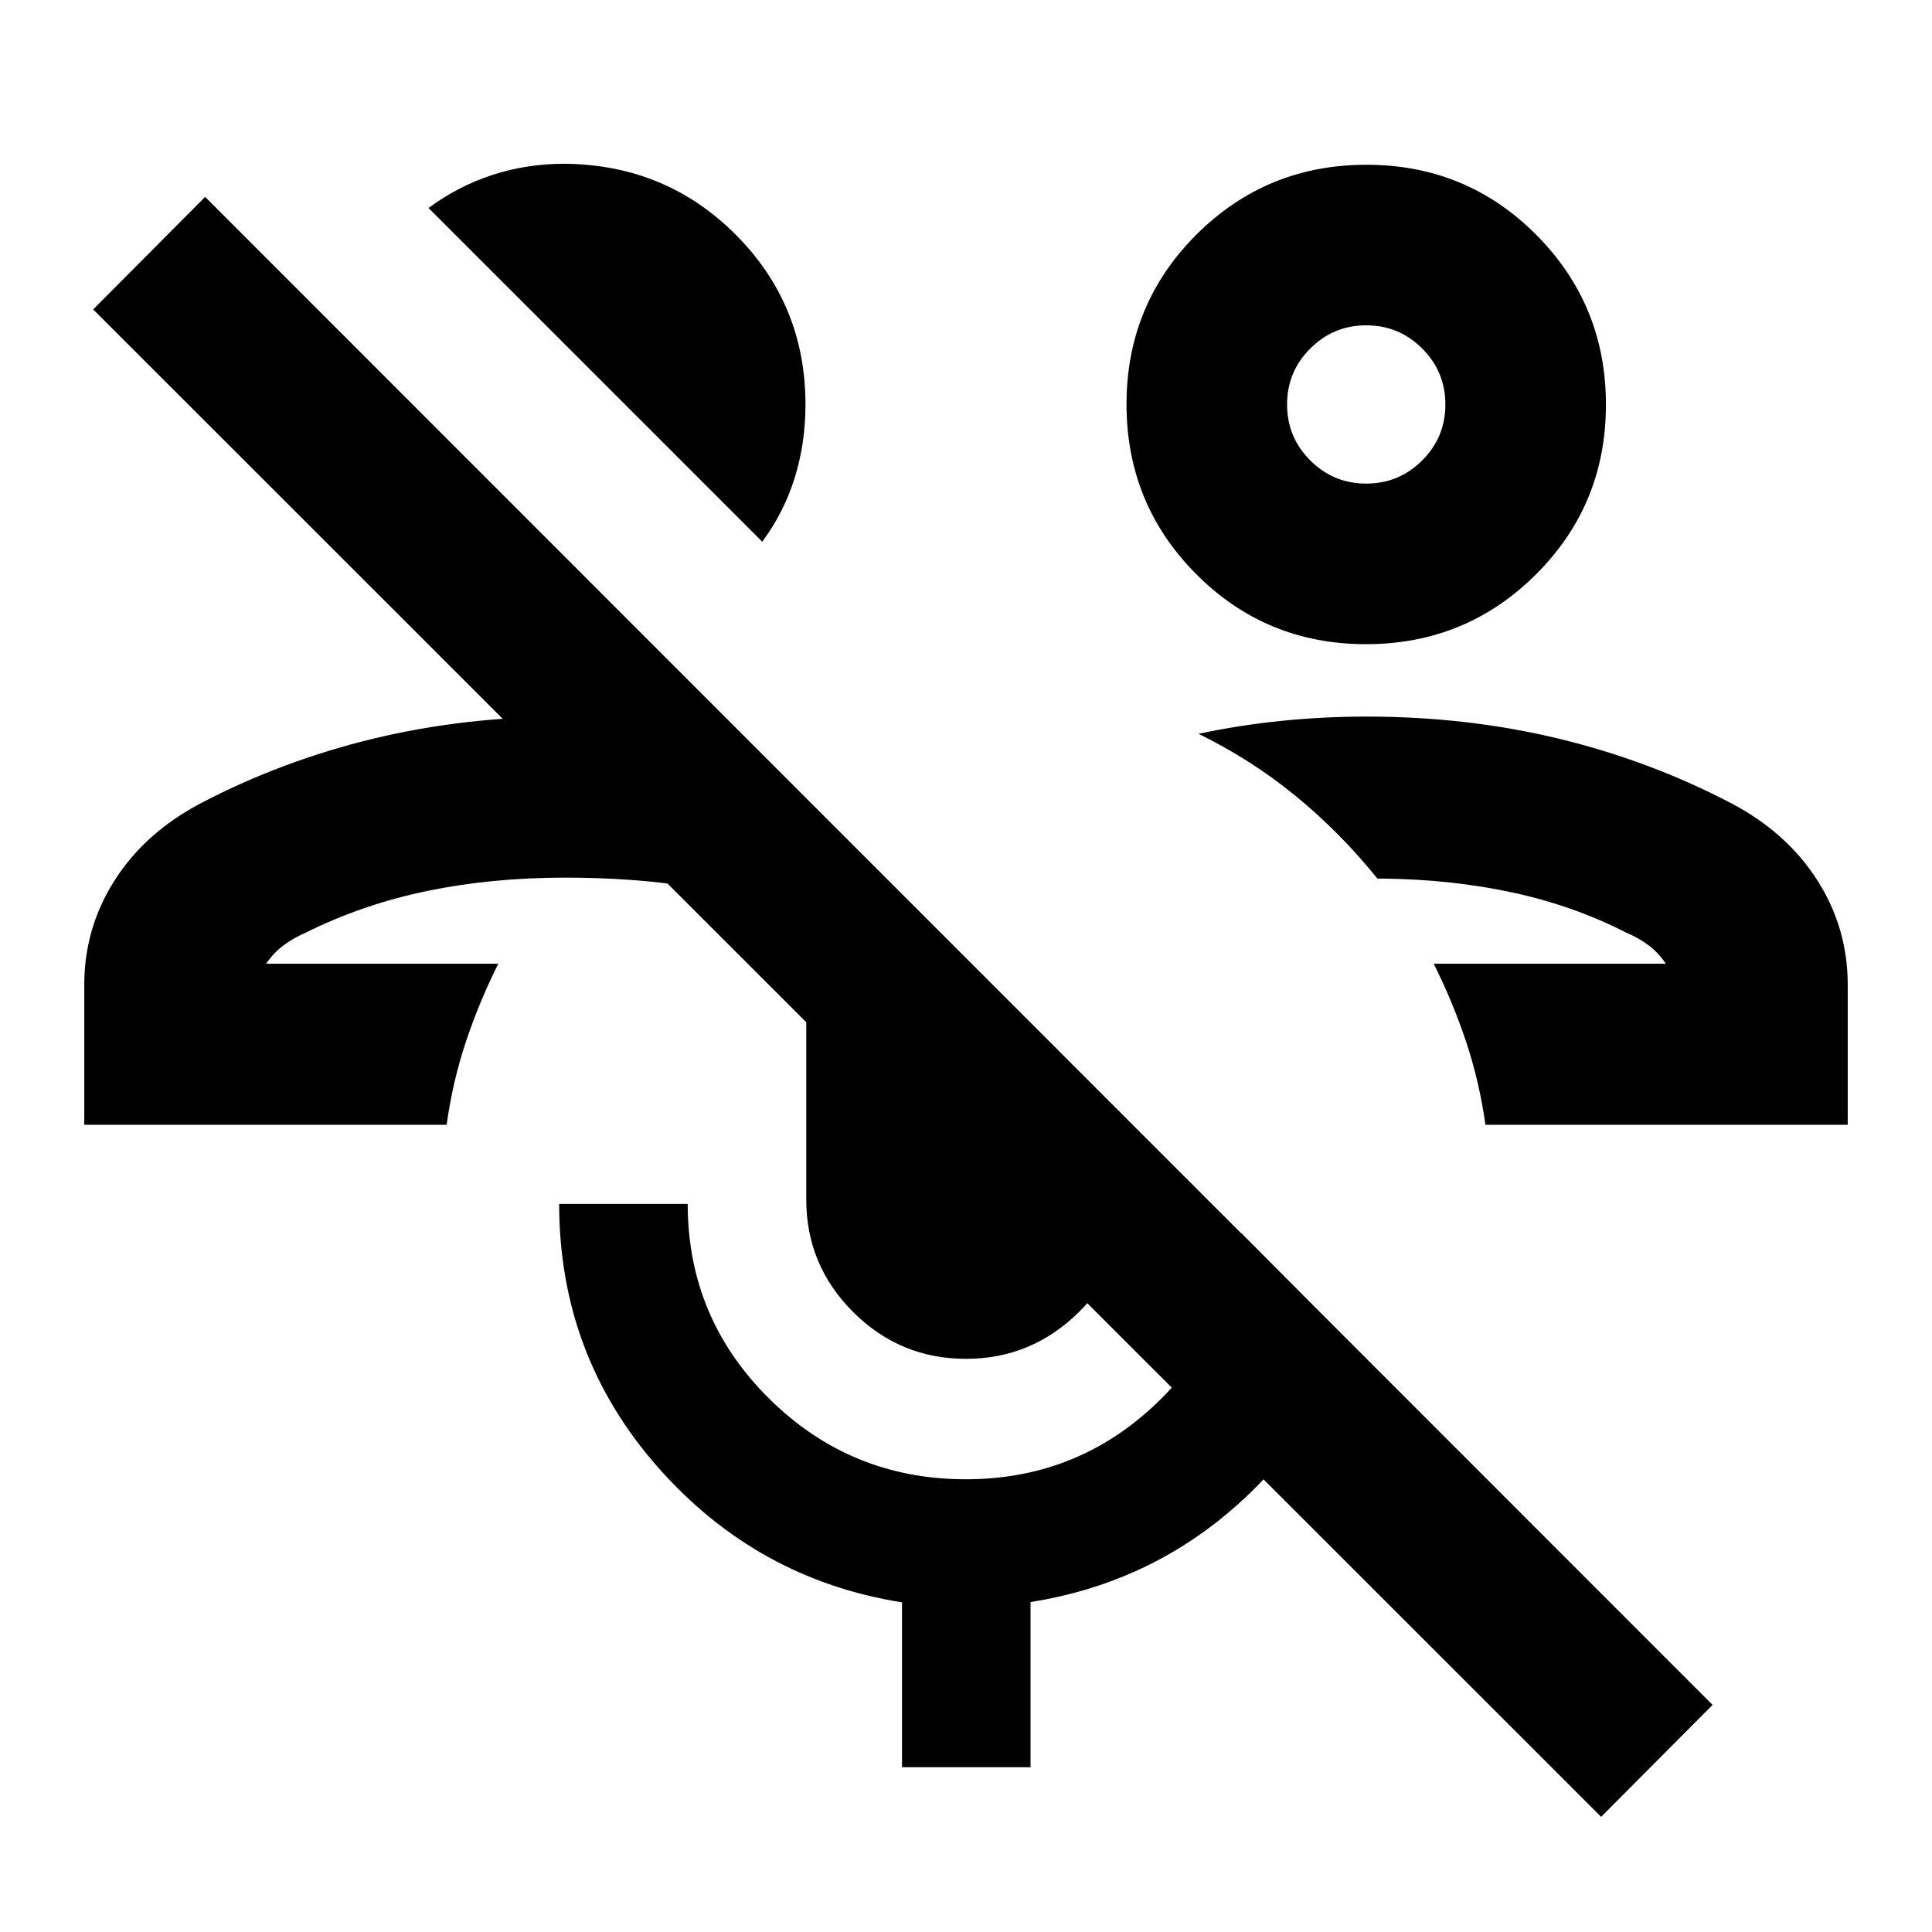 <svg xmlns="http://www.w3.org/2000/svg" height="24" viewBox="0 -960 960 960" width="24"><path d="M795.59-57.22 46.3-806.26l55.63-55.89 749.05 749.3-55.39 55.63Zm-83.18-423.91Zm205.72 80.02H738.11q-3-21.43-9.61-41.25-6.61-19.81-16.09-38.77h115.33q-3.68-5.52-8.66-9.22-4.97-3.69-11.04-6.24-26.06-13.32-56.07-19.84-30.01-6.53-64.25-7h-3.28q-18.5-22.92-40.53-40.97-22.02-18.06-48.37-30.97 20.07-4.28 41.03-6.42 20.95-2.14 42.5-2.14 49.97 0 95.39 10.96 45.41 10.97 85.84 32.14 27.55 14.5 42.69 38.19 15.14 23.68 15.14 52.03v69.5Zm-239.38-238.8q-49.68 0-84.33-34.78-34.66-34.77-34.66-84.45t34.78-84.33q34.77-34.66 84.45-34.66 49.67 0 84.33 34.77 34.66 34.78 34.66 84.46 0 49.67-34.78 84.33-34.77 34.66-84.45 34.66Zm.12-79.79q16.28 0 27.8-11.51 11.53-11.52 11.53-27.81 0-16.28-11.52-27.81-11.52-11.52-27.81-11.52-16.28 0-27.8 11.52-11.53 11.52-11.53 27.8 0 16.29 11.52 27.81t27.81 11.52Zm0-39.32ZM247.59-481.13ZM41.87-401.11v-69.5q0-28.35 15.14-52.03 15.14-23.69 42.69-38.19 40.43-21.17 85.84-32.14 45.42-10.96 95.59-10.96 16.1 0 31.58 1.35 15.49 1.36 31.42 3.36l.5 80.02q-15.93-2.5-31.66-3.6-15.72-1.11-32.08-1.11-36.63 0-68.67 6.64-32.05 6.64-60.26 20.68-6.03 2.61-10.97 6.25-4.95 3.64-8.73 9.21h115.33q-9.48 18.96-16.09 38.77-6.61 19.82-9.56 41.25H41.87Zm336.89-289.72L212.93-856.65q14.48-10.74 31.55-16.36 17.07-5.62 36.15-5.62 50.3.5 84.95 35.24 34.66 34.74 34.66 84.37 0 19.26-5.37 36.49t-16.11 31.7Zm101.2 406.03q-32.72 0-56.03-23.25-23.3-23.24-23.3-55.88v-114.64q0-17.69 7.2-32.25 7.19-14.57 19.38-25.81L559.63-404.2v40.27q0 32.64-23.52 55.88-23.52 23.25-56.15 23.25ZM448.2-81.87v-81.93q-72.18-11.44-121.27-67.12-49.08-55.69-49.08-130.86h63.87q0 56.68 40.47 96.75t97.72 40.07q53.55 0 92.3-35.45 38.75-35.46 44.57-86.89l53.15 53.41q-18.23 50.96-60.2 86.04-41.97 35.09-97.66 43.91v82.07H448.2Z"/></svg>